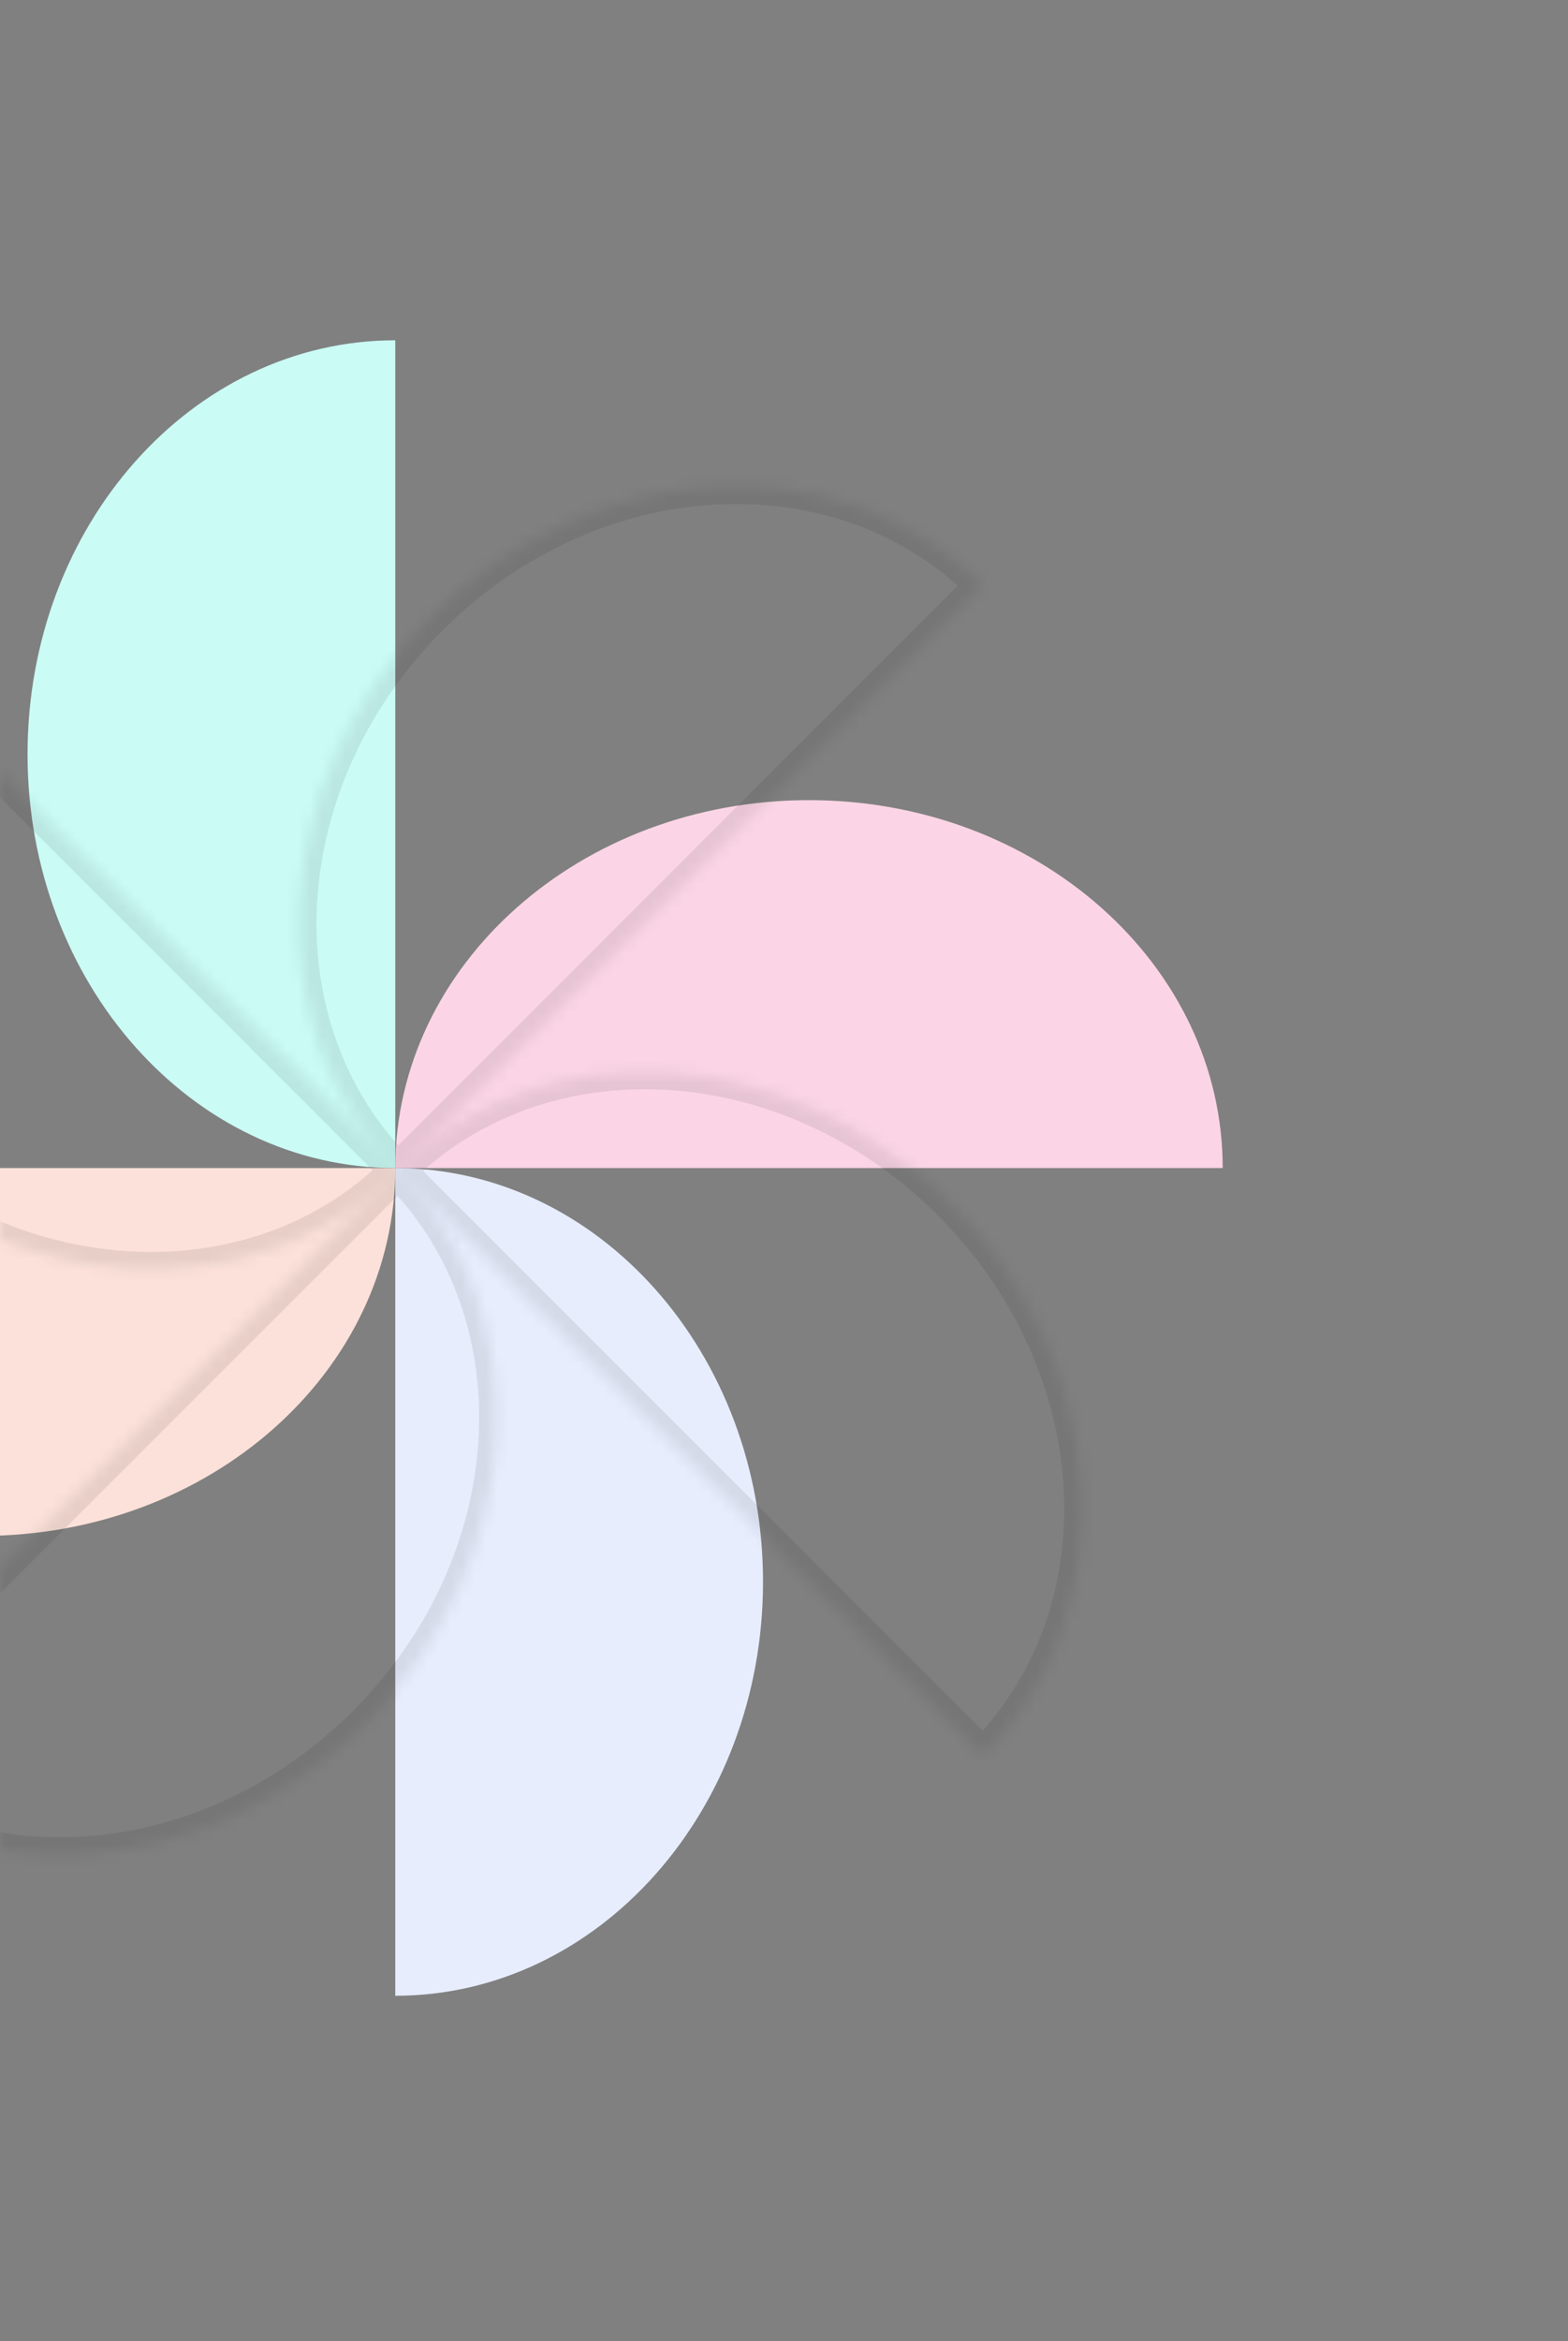 <svg width="134" height="200" viewBox="0 0 134 200" fill="none" xmlns="http://www.w3.org/2000/svg">
<rect x="0" y="0" width="134" height="200" fill="#808080" stroke="none"/>
<path fill-rule="evenodd" clip-rule="evenodd" d="M2.354 64.425C2.354 83.951 16.424 99.781 33.78 99.781V29.07C16.424 29.07 2.354 44.899 2.354 64.425Z" fill="#CAFBF5"/>
<path fill-rule="evenodd" clip-rule="evenodd" d="M65.207 135.136C65.207 115.61 51.137 99.781 33.78 99.781L33.78 170.491C51.137 170.491 65.207 154.662 65.207 135.136Z" fill="#E7EDFD"/>
<path fill-rule="evenodd" clip-rule="evenodd" d="M-36.93 99.781L33.781 99.781C33.781 117.137 17.951 131.208 -1.575 131.208C-21.101 131.208 -36.93 117.137 -36.93 99.781Z" fill="#FBE1D9"/>
<path fill-rule="evenodd" clip-rule="evenodd" d="M104.491 99.781L33.78 99.781C33.78 82.424 49.609 68.354 69.136 68.354C88.662 68.354 104.491 82.424 104.491 99.781Z" fill="#FBD5E5"/>
<mask id="path-5-inside-1" fill="white">
<path fill-rule="evenodd" clip-rule="evenodd" d="M84.032 50.032L84 50L34 100C21.727 87.727 22.971 66.585 36.778 52.778C50.585 38.971 71.727 37.727 84 50C84.011 50.011 84.021 50.021 84.032 50.032Z"/>
</mask>
<path d="M84 50L85.061 48.939L84 47.879L82.939 48.939L84 50ZM84.032 50.032L82.971 51.093L85.094 48.973L84.032 50.032ZM34 100L32.939 101.061L34 102.121L35.061 101.061L34 100ZM82.939 51.061L82.971 51.093L85.093 48.971L85.061 48.939L82.939 51.061ZM35.061 101.061L85.061 51.061L82.939 48.939L32.939 98.939L35.061 101.061ZM35.061 98.939C23.488 87.366 24.496 67.181 37.839 53.839L35.717 51.717C21.445 65.989 19.967 88.088 32.939 101.061L35.061 98.939ZM37.839 53.839C51.181 40.496 71.366 39.487 82.939 51.061L85.061 48.939C72.088 35.967 49.989 37.445 35.717 51.717L37.839 53.839ZM82.939 51.061C82.949 51.071 82.96 51.081 82.969 51.091L85.094 48.973C85.083 48.962 85.072 48.951 85.061 48.939L82.939 51.061Z" fill="black" fill-opacity="0.08" mask="url(#path-5-inside-1)"/>
<mask id="path-7-inside-2" fill="white">
<path fill-rule="evenodd" clip-rule="evenodd" d="M-16.035 149.965L-16 150L34 100C46.273 112.273 45.029 133.415 31.222 147.222C17.415 161.029 -3.727 162.273 -16 150C-16.011 149.988 -16.023 149.977 -16.035 149.965Z"/>
</mask>
<path d="M-16 150L-17.06 151.061L-16 152.121L-14.939 151.061L-16 150ZM-16.035 149.965L-14.974 148.905L-17.097 151.024L-16.035 149.965ZM34 100L35.061 98.939L34 97.879L32.94 98.939L34 100ZM-14.939 148.939L-14.974 148.905L-17.095 151.026L-17.06 151.061L-14.939 148.939ZM32.94 98.939L-17.06 148.939L-14.939 151.061L35.061 101.061L32.94 98.939ZM32.94 101.061C44.513 112.634 43.504 132.819 30.162 146.162L32.283 148.283C46.555 134.011 48.034 111.912 35.061 98.939L32.94 101.061ZM30.162 146.162C16.82 159.504 -3.366 160.513 -14.939 148.939L-17.061 151.061C-4.088 164.033 18.011 162.555 32.283 148.283L30.162 146.162ZM-14.939 148.939C-14.95 148.928 -14.961 148.917 -14.972 148.906L-17.097 151.024C-17.085 151.036 -17.073 151.049 -17.061 151.061L-14.939 148.939Z" fill="black" fill-opacity="0.08" mask="url(#path-7-inside-2)"/>
<mask id="path-9-inside-3" fill="white">
<path fill-rule="evenodd" clip-rule="evenodd" d="M-16 50C-28.273 62.273 -27.029 83.415 -13.222 97.222C0.585 111.029 21.727 112.273 34 100C34.011 99.989 34.022 99.978 34.033 99.967L34 100L-16 50Z"/>
</mask>
<path d="M-16 50L-14.939 48.939L-16 47.879L-17.061 48.939L-16 50ZM34.033 99.967L35.095 101.026L32.972 98.906L34.033 99.967ZM34 100L32.939 101.061L34 102.121L35.061 101.061L34 100ZM-12.162 96.162C-25.504 82.819 -26.512 62.634 -14.939 51.061L-17.061 48.939C-30.033 61.912 -28.555 84.011 -14.283 98.283L-12.162 96.162ZM32.939 98.939C21.366 110.513 1.181 109.504 -12.162 96.162L-14.283 98.283C-0.011 112.555 22.088 114.034 35.061 101.061L32.939 98.939ZM32.971 98.908C32.96 98.919 32.95 98.929 32.939 98.939L35.061 101.061C35.072 101.049 35.084 101.038 35.095 101.026L32.971 98.908ZM32.972 98.906L32.939 98.939L35.061 101.061L35.094 101.028L32.972 98.906ZM35.061 98.939L-14.939 48.939L-17.061 51.061L32.939 101.061L35.061 98.939Z" fill="black" fill-opacity="0.08" mask="url(#path-9-inside-3)"/>
<mask id="path-11-inside-4" fill="white">
<path fill-rule="evenodd" clip-rule="evenodd" d="M84 150C96.273 137.727 95.029 116.585 81.222 102.778C67.415 88.971 46.273 87.727 34 100C33.99 100.01 33.98 100.02 33.971 100.03L34 100L84 150Z"/>
</mask>
<path d="M84 150L82.939 151.061L84 152.121L85.061 151.061L84 150ZM33.971 100.03L32.908 98.971L35.031 101.09L33.971 100.03ZM34 100L35.061 98.939L34 97.879L32.939 98.939L34 100ZM80.162 103.838C93.504 117.181 94.513 137.366 82.939 148.939L85.061 151.061C98.033 138.088 96.555 115.989 82.283 101.717L80.162 103.838ZM35.061 101.061C46.634 89.487 66.819 90.496 80.162 103.838L82.283 101.717C68.011 87.445 45.912 85.967 32.939 98.939L35.061 101.061ZM35.033 101.088C35.042 101.079 35.051 101.07 35.061 101.061L32.939 98.939C32.929 98.95 32.919 98.96 32.908 98.971L35.033 101.088ZM35.031 101.09L35.061 101.061L32.939 98.939L32.91 98.969L35.031 101.09ZM32.939 101.061L82.939 151.061L85.061 148.939L35.061 98.939L32.939 101.061Z" fill="black" fill-opacity="0.08" mask="url(#path-11-inside-4)"/>
</svg>
